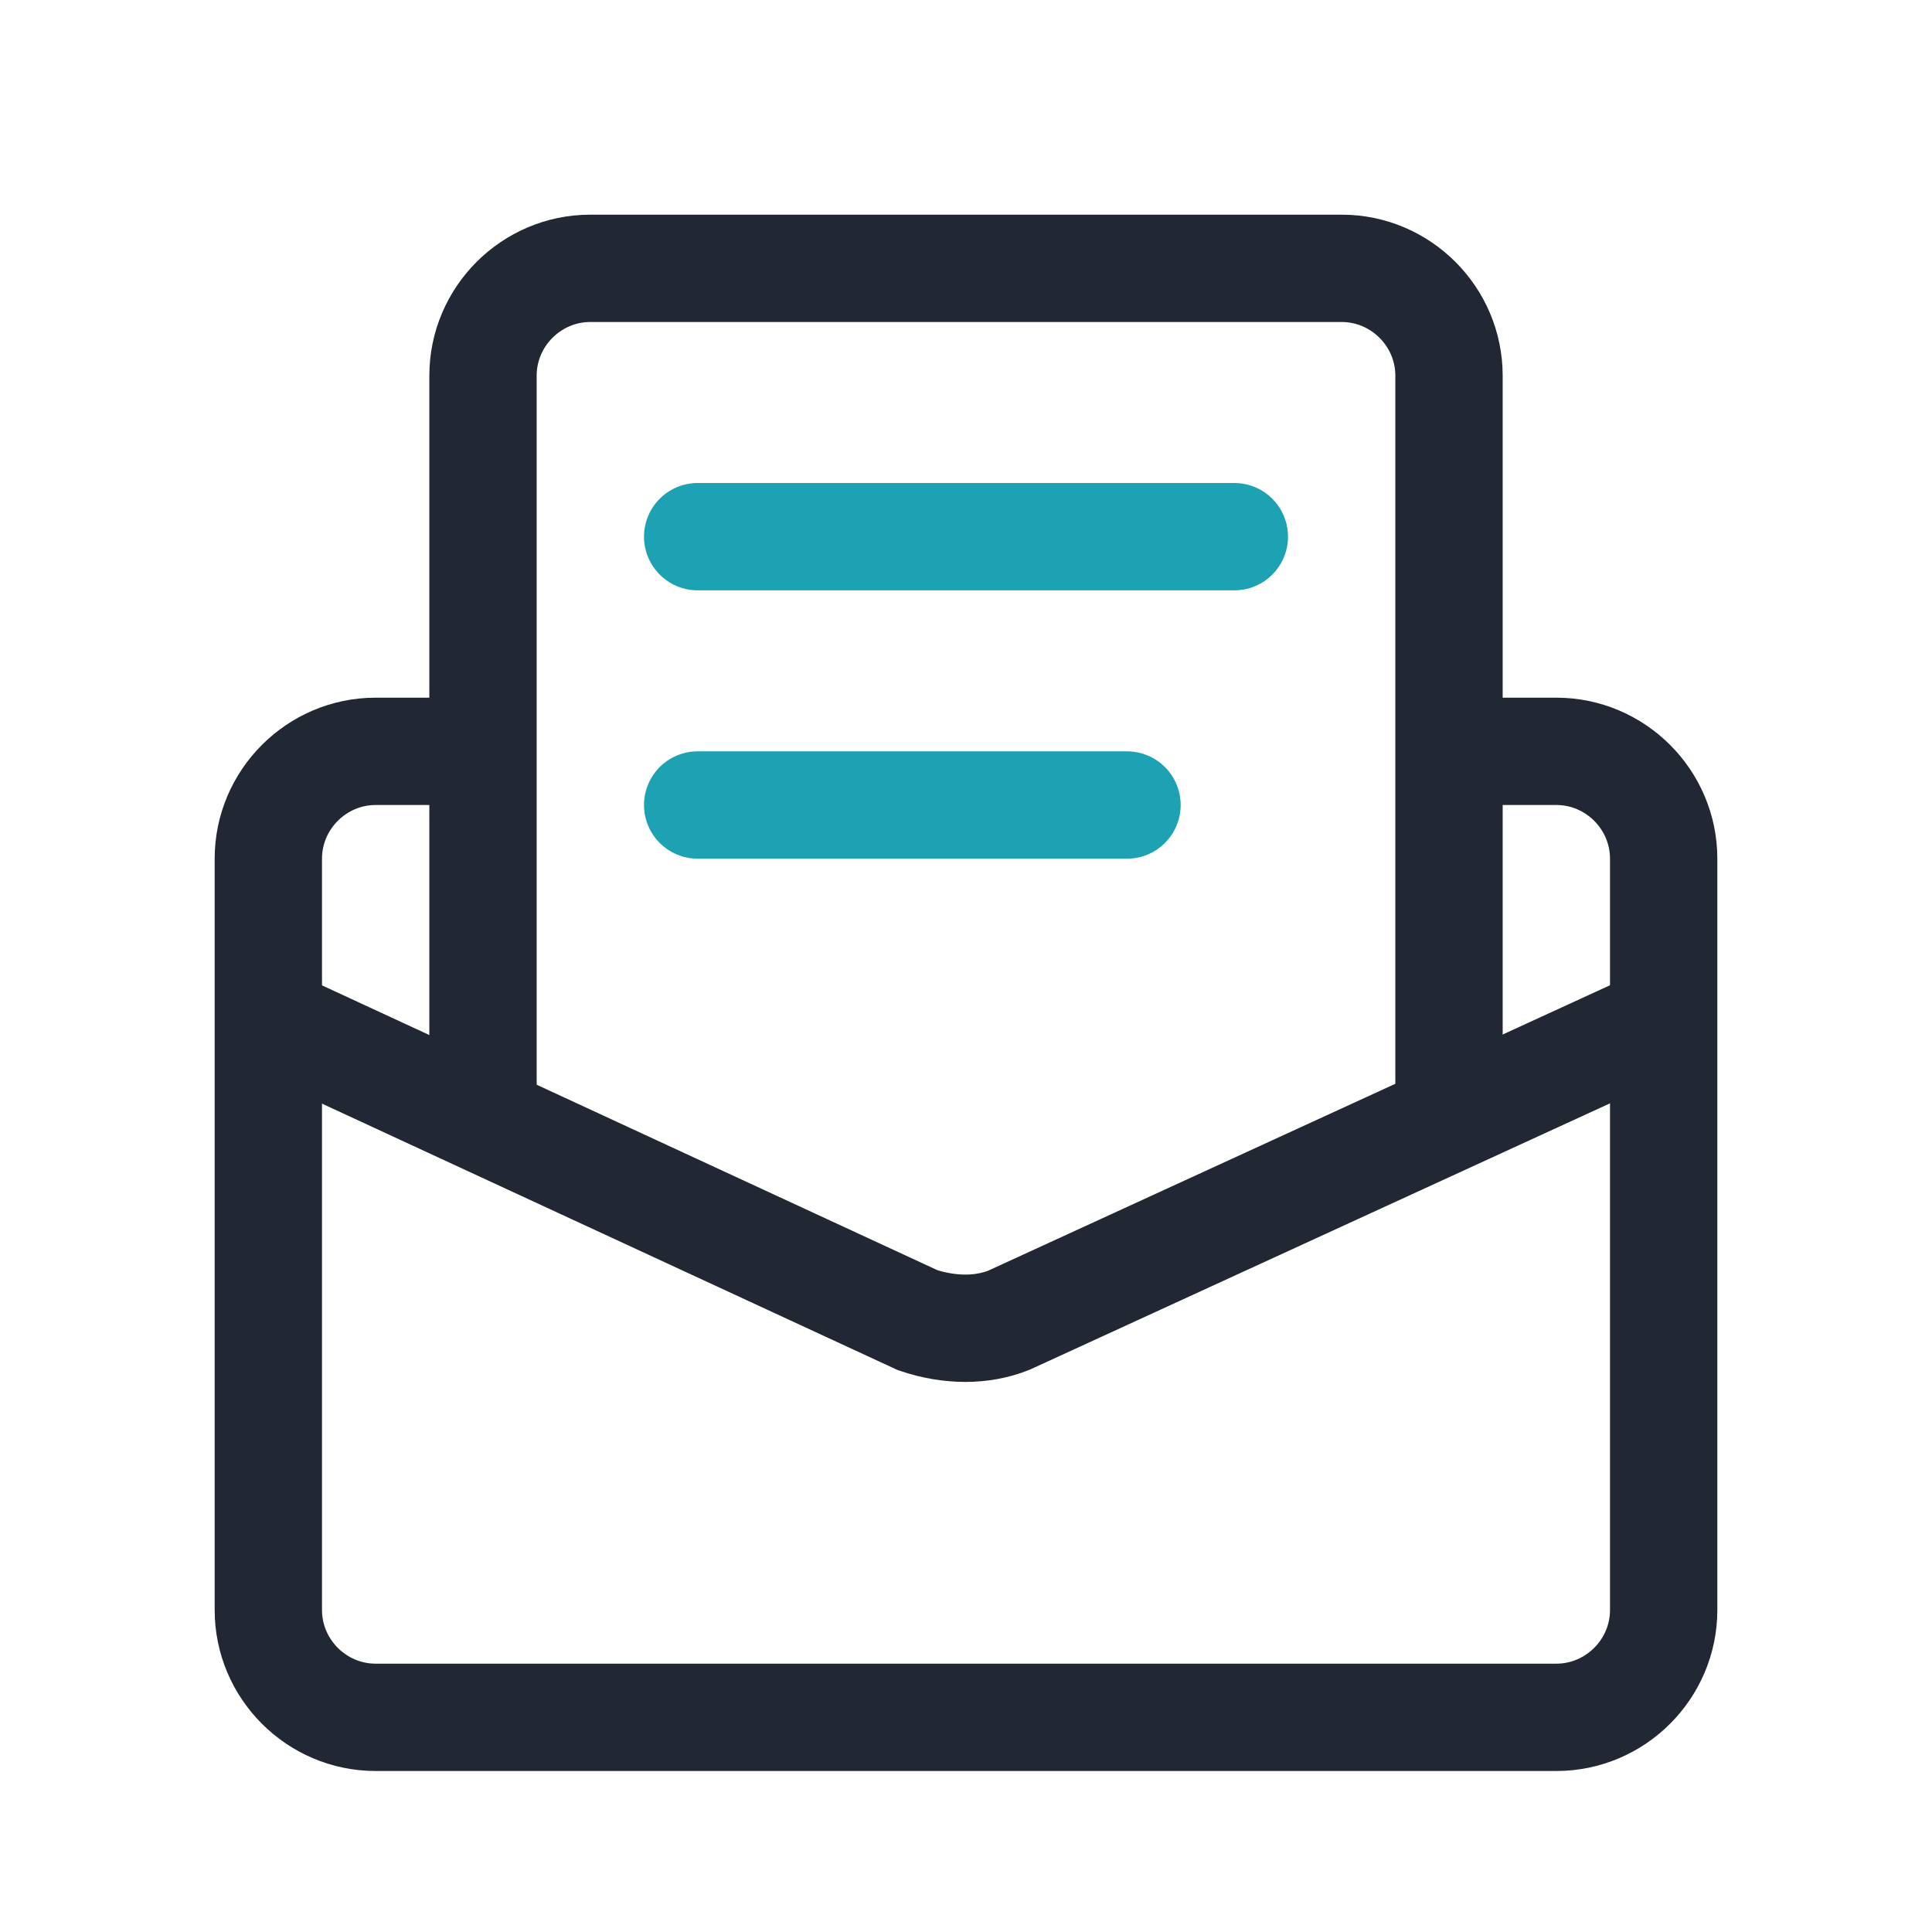 <svg version="1.1" id="图层_1" xmlns="http://www.w3.org/2000/svg" x="0" y="0" viewBox="0 0 36 36" style="enable-background:new 0 0 36 36" xml:space="preserve"><style>.st0{fill:#d8d8d8;fill-opacity:0}.st1,.st2{fill:none;stroke:#212833;stroke-width:2}.st2{stroke:#1da2b4;stroke-linecap:round}</style><g id="个人中心"><g id="账户里有余额" transform="translate(-314 -390)"><g id="邮箱验证" transform="translate(34 101)"><path id="矩形" class="st0" d="M280 289h36v36h-36z"/><path id="矩形_1_" class="st0" d="M283 292h30v30h-30z"/><path id="路径" class="st1" d="m311 308-12.2 5.6c-.5.2-1.1.2-1.7 0L285 308"/><path id="路径_1_" class="st1" d="M289.1 303H287c-1.1 0-2 .9-2 2v14c0 1.1.9 2 2 2h22c1.1 0 2-.9 2-2v-14c0-1.1-.9-2-2-2h-2.2"/><path id="路径_2_" class="st1" d="M289 310v-14c0-1.1.9-2 2-2h14c1.1 0 2 .9 2 2v14"/><path id="路径_3_" class="st2" d="M293 299h10"/><path id="路径_4_" class="st2" d="M293 304h8"/></g></g></g></svg>